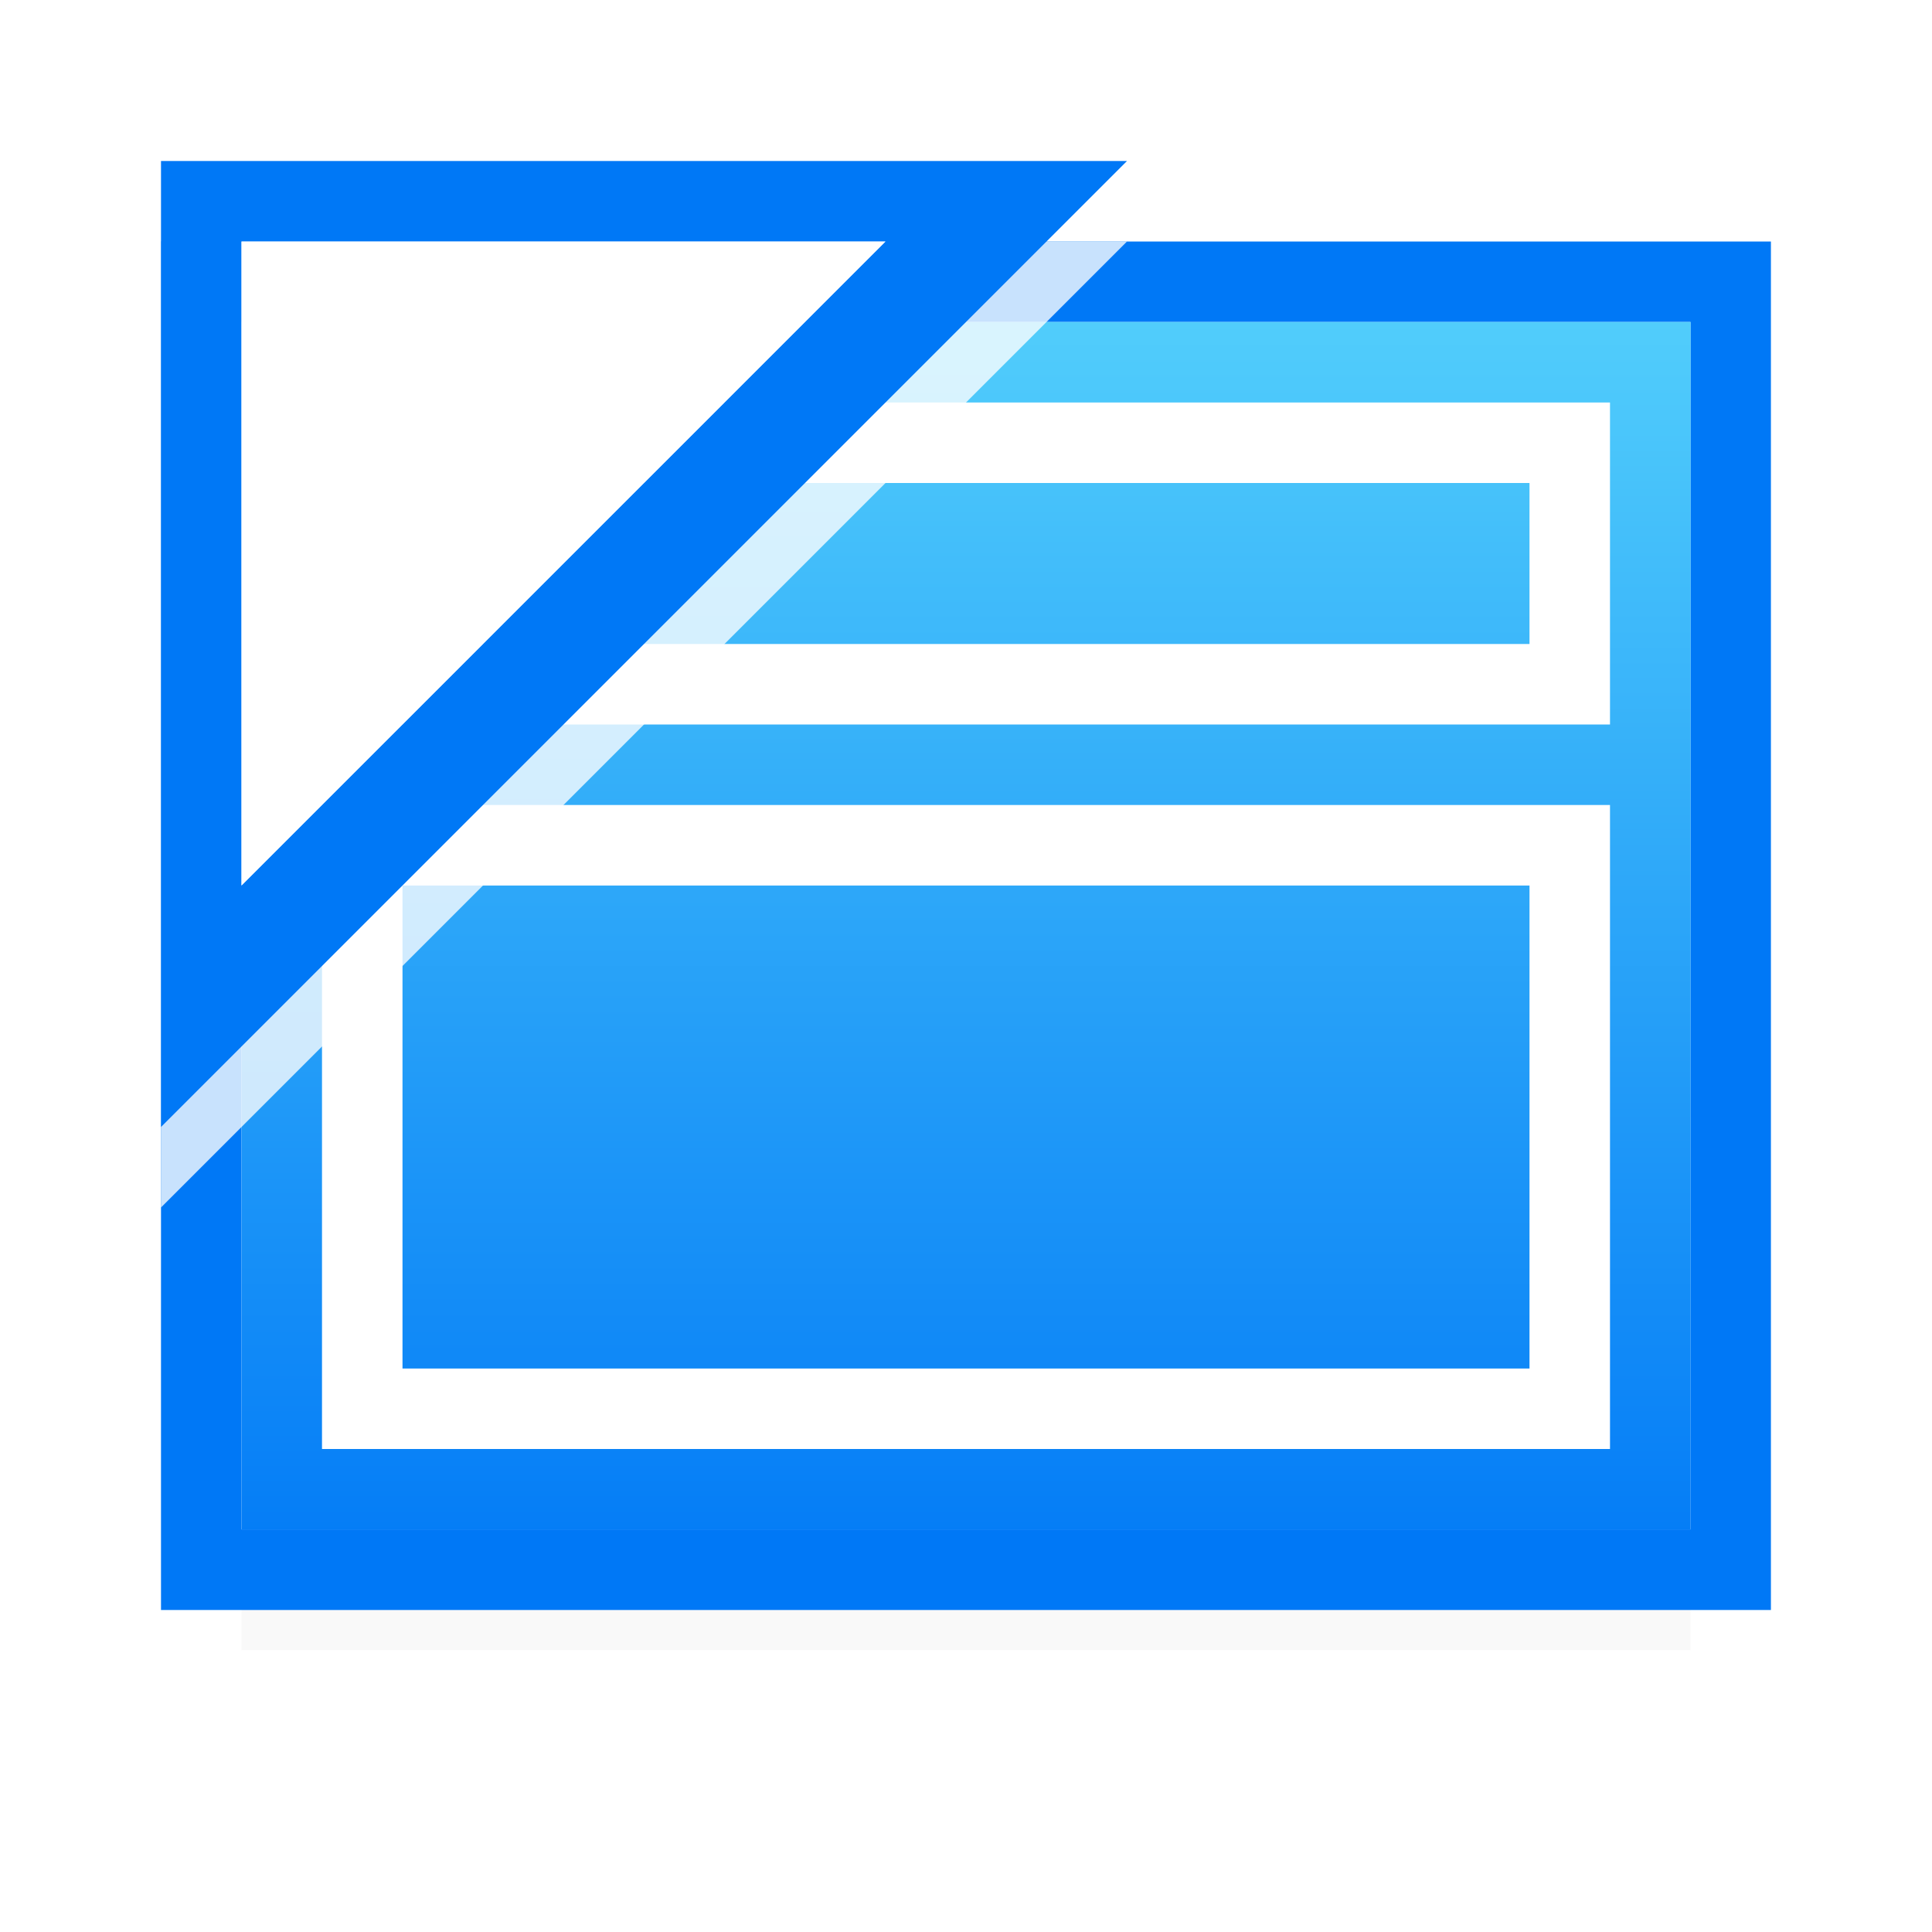 <svg viewBox="0 0 24 24" xmlns="http://www.w3.org/2000/svg" xmlns:xlink="http://www.w3.org/1999/xlink"><filter id="a" color-interpolation-filters="sRGB" height="1.509" width="1.053" x="-.026" y="-.254"><feGaussianBlur stdDeviation=".265"/></filter><linearGradient id="b" gradientTransform="matrix(-1 0 0 1 24 0)" gradientUnits="userSpaceOnUse" x1="12" x2="12" y1="20" y2="4"><stop offset="0" stop-color="#0078f6"/><stop offset="1" stop-color="#51cdfb"/></linearGradient><path d="m3 17.5h18v3h-18z" filter="url(#a)" opacity=".15"/><path d="m2 3v8.857 1.678 6.465h7.5 1.455.695.699.695 1.455 7.5v-6.465-1.678-8.857zm1 1h18v5.105 3.705 6.189h-6.5-2.174-.24-.172-.24-2.174-6.5v-6.189-3.705z" fill="#0078f6"/><path d="m3 4v5.105 3.705 5.406.783h.809 16.383.809v-.783-5.406-3.705-5.105z" fill="url(#b)"/><g fill="#fff"><path d="m20 5h-16v1 2 1h16v-1-2zm-1 1v2h-14v-2z"/><path d="m4 10v1 1.352 4.648 1h8 8v-1-4.648-1.352-1zm1 1h14v1.09 4.91h-6.91-.18-6.91v-4.91z"/><path d="m14 3-12 12v-12z" fill-opacity=".784"/></g><path d="m2 2v12l12-12zm1 1h8l-8 8z" fill="#0078f6"/><path d="m3 3h8l-8 8z" fill="#fff"/></svg>
